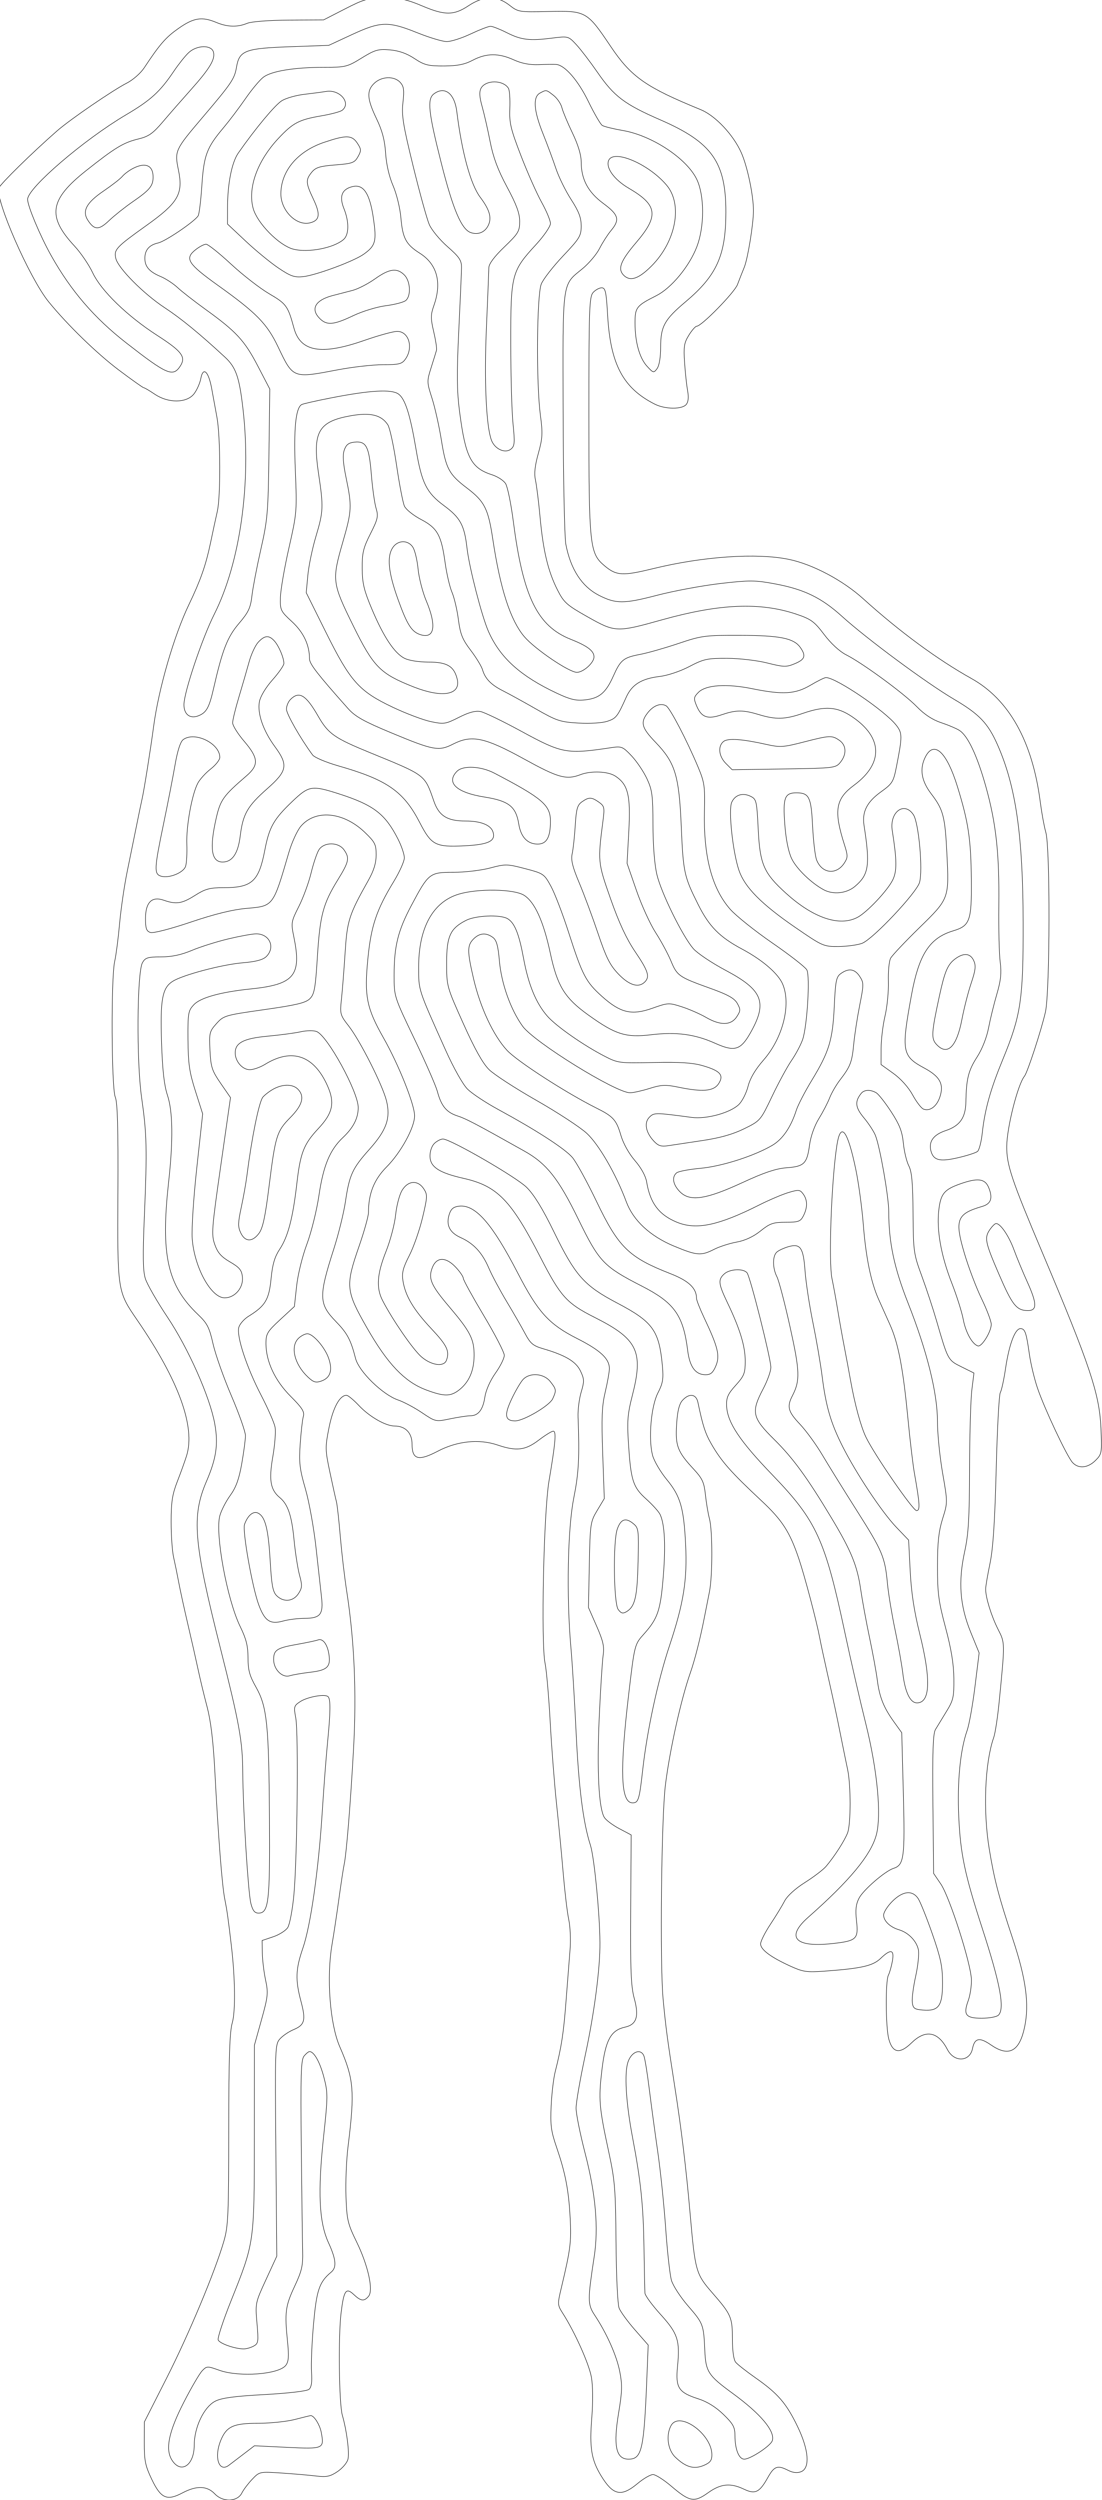 <?xml version="1.0" encoding="UTF-8"?>
<svg xmlns="http://www.w3.org/2000/svg" width="260.136mm" height="590.001mm" viewBox="-1468.358 -962.847 260.136 590.001">
    <path transform="matrix(-0.605,0,0,-0.605,-1028.662,-358.294)" style="stroke:#000000;stroke-width:0.05mm;fill:none" d="M528.008,997.239C524.594,994.561,524.254,994.506,512.697,994.775C498.163,995.113,497.692,994.848,488.526,981.194C480.506,969.245,474.8,965.236,453.363,956.487C447.662,954.16,440.604,946.655,437.504,939.624C435.111,934.196,432.768,922.944,432.792,917C432.813,911.781,435,898.357,436.376,895C437.165,893.075,438.356,890.042,439.022,888.261C440.181,885.163,453.064,872,454.937,872C455.432,872,456.809,870.427,457.998,868.504C459.853,865.503,460.087,863.981,459.658,857.754C459.382,853.764,458.847,848.806,458.467,846.736C458.018,844.283,458.208,842.455,459.011,841.486C460.651,839.51,467.271,839.581,471.3,841.618C483.656,847.866,488.58,857.14,489.684,876.25C490.215,885.437,490.552,887,491.998,887C492.929,887,494.435,886.177,495.345,885.171C496.835,883.525,497,878.743,497,837.353C497,786.217,496.714,783.462,490.906,778.575C486.241,774.649,483.908,774.518,471.707,777.5C452.406,782.215,431.449,783.635,419,781.07C409.718,779.158,397.95,772.926,389.943,765.683C375.866,752.948,360.937,741.947,347.757,734.596C333.05,726.394,323.934,710.076,320.889,686.5C320.32,682.1,319.339,676.731,318.708,674.569C316.974,668.628,317.099,612.263,318.864,604.5C320.48,597.391,325.856,580.936,327.04,579.475C329.659,576.245,333.916,559.398,333.964,552.071C334.012,544.827,332.068,539.036,320.007,510.5C301.572,466.882,297.785,455.552,297.216,442.316C296.791,432.443,296.857,432.053,299.344,429.566C302.334,426.575,306.014,426.253,308.302,428.781C310.529,431.242,319.394,450.106,322.033,458C323.229,461.575,324.62,467.425,325.125,471C326.332,479.537,326.843,481,328.618,481C330.728,481,333.042,474.809,334.422,465.471C335.075,461.055,336,456.809,336.477,456.038C336.954,455.266,337.674,441.779,338.078,426.067C338.599,405.796,339.295,395.177,340.475,389.5C341.39,385.1,342.16,380.6,342.185,379.5C342.259,376.297,340,368.933,337.319,363.642C334.622,358.321,334.628,358.739,336.907,335.5C337.501,329.45,338.461,323.15,339.041,321.5C342.503,311.649,343.253,292.944,340.784,278C338.779,265.857,337.154,259.647,331.616,242.963C326.457,227.423,325.121,217.549,326.972,208.635C328.979,198.968,333.148,196.751,340.169,201.617C344.601,204.688,346.489,204.305,347.317,200.166C348.36,194.949,354.475,194.699,357.09,199.767C360.729,206.821,365.632,207.742,371.103,202.399C375.684,197.926,378.452,198.366,379.963,203.808C381.213,208.306,381.335,226.482,380.132,228.816C379.654,229.742,378.959,232.188,378.586,234.25C377.757,238.843,379.174,239.166,383.207,235.301C386.224,232.411,390.666,231.412,405.185,230.354C412.007,229.857,413.502,230.083,418.486,232.365C426.115,235.857,430,238.77,430,240.997C430,242.021,428.265,245.478,426.145,248.679C424.025,251.881,421.538,255.963,420.619,257.751C419.618,259.697,416.44,262.586,412.701,264.947C409.265,267.117,405.565,269.938,404.477,271.216C401.202,275.065,397.178,281.325,396.056,284.315C394.754,287.785,394.748,302.905,396.045,309C396.571,311.475,397.675,316.875,398.497,321C400.456,330.831,401.464,335.544,404.061,347C405.245,352.225,406.548,358.3,406.957,360.5C408.127,366.794,412.777,384.4,415.056,391.168C418.608,401.71,421.527,406.245,429.65,413.839C441.651,425.059,445.324,429.225,449.258,436.081C451.615,440.19,452.524,443.014,454.461,452.25C455.155,455.559,457.876,455.9,460.495,453.006C461.765,451.602,462.439,448.844,462.77,443.688C463.308,435.298,462.429,432.985,456.126,426.195C452.726,422.531,452.041,421.041,451.529,416.195C451.199,413.063,450.495,408.873,449.964,406.884C448.719,402.216,448.72,384.553,449.965,378.326C450.496,375.672,451.368,371.25,451.904,368.5C453.529,360.155,455.657,351.758,457.418,346.735C461.051,336.377,465.448,316.59,467.137,303C468.717,290.287,469.333,233.283,468.039,219.5C467.002,208.449,466.406,203.962,463.52,185.5C460.923,168.884,459.044,153.372,457.522,136C455.522,113.17,455.267,112.258,448.786,104.822C441.459,96.413,441,95.348,441,86.757C441,82.349,440.497,78.76,439.75,77.835C439.063,76.984,435.494,74.181,431.821,71.607C423.213,65.574,419.903,61.721,415.546,52.663C411.158,43.54,410.635,36.45,414.25,35.088C415.725,34.533,417.43,34.716,419.2,35.62C423.395,37.764,424.672,37.318,427.175,32.841C430.44,27,432.087,26.194,436.48,28.289C441.786,30.82,445.561,30.44,450.523,26.876C455.887,23.024,457.684,23.348,464.844,29.459C467.77,31.957,470.984,34,471.987,34C472.99,34,475.696,32.425,478,30.5C484.375,25.174,487.552,25.844,492.224,33.5C496.04,39.755,496.802,44.471,495.874,56.089C495.367,62.442,495.426,68.644,496.026,72C496.959,77.218,502.48,89.541,507.168,96.869C509.267,100.151,509.282,100.412,507.743,106.869C504.18,121.82,503.804,124.782,504.298,134.019C504.883,144.989,506.159,151.608,509.645,161.779C511.76,167.947,512.077,170.388,511.723,177.779C511.493,182.575,510.795,188.525,510.172,191C507.656,200.987,506.875,206.09,505.889,219C505.321,226.425,504.62,235.425,504.331,239C504.041,242.575,504.279,247.75,504.86,250.5C505.441,253.25,506.41,261.35,507.012,268.5C507.614,275.65,508.782,287.8,509.607,295.5C510.431,303.2,511.549,317.6,512.091,327.5C512.632,337.4,513.537,347.75,514.102,350.5C515.727,358.412,514.628,409.348,512.57,421.5C510.031,436.488,509.643,441,510.895,441C511.493,441,514.046,439.425,516.568,437.5C521.798,433.508,525.275,433.098,532.656,435.604C539.828,438.039,548.381,437.154,555.932,433.196C563.545,429.205,566,429.884,566,435.978C566,440.307,568.594,443,572.762,443C576.307,443,582.613,446.614,586.763,451.026C588.819,453.21,590.984,454.997,591.576,454.998C594.216,455.002,596.849,450.126,598.392,442.38C599.931,434.648,599.914,433.811,598.028,424.88C596.938,419.721,595.804,414.6,595.507,413.5C595.21,412.4,594.532,406.325,594,400C593.468,393.675,592.335,384,591.482,378.5C588.512,359.336,587.618,338.995,588.802,317.495C589.988,295.949,591.601,276.021,592.484,272C592.786,270.625,593.712,264.55,594.543,258.5C595.374,252.45,596.562,244.575,597.183,241C599.432,228.055,598.067,209.743,594.19,200.859C588.686,188.246,588.299,183.585,590.965,162C591.611,156.775,591.977,148,591.778,142.5C591.447,133.344,591.099,131.851,587.659,124.81C583.15,115.583,581.008,105.901,582.956,103.553C584.7,101.452,585.941,101.596,588.738,104.224C591.782,107.083,592.602,105.892,593.689,97.032C594.805,87.942,594.484,61.591,593.204,57.164C591.477,51.187,590.38,42.626,591.003,39.986C591.323,38.631,593.141,36.471,595.042,35.186C597.939,33.229,599.311,32.945,603.5,33.44C606.25,33.765,612.325,34.286,617,34.598C625.462,35.162,625.513,35.151,628.376,32.146C629.958,30.486,631.768,28.086,632.399,26.814C634.133,23.317,639.826,23.122,642.956,26.453C645.947,29.637,650.064,29.766,655.571,26.849C661.649,23.63,663.992,24.66,667.551,32.114C670.076,37.403,670.497,39.455,670.476,46.395L670.452,54.5L661.822,71.5C653.106,88.67,642.902,113.046,639.427,125C637.727,130.847,637.536,135.216,637.519,168.5C637.504,196.725,637.177,206.622,636.136,210.232C634.866,214.636,635.009,227.531,636.465,240C637.743,250.944,638.169,253.971,639.071,258.5C640.139,263.868,641.58,282.466,642.984,309C643.576,320.187,644.539,328.076,645.975,333.5C647.14,337.9,648.713,344.425,649.471,348C650.228,351.575,652.01,359.45,653.429,365.5C654.849,371.55,656.47,378.975,657.032,382C657.593,385.025,658.491,389.419,659.026,391.764C659.562,394.11,660,400.333,660,405.594C660,413.315,659.537,416.349,657.597,421.329C656.276,424.723,654.651,429.232,653.987,431.349C650.441,442.654,657.008,460.725,673.247,484.35C680.973,495.59,680.965,495.536,680.764,534.185C680.634,559.121,680.915,569.269,681.793,571.315C683.285,574.796,683.475,617.896,682.025,624.236C681.489,626.581,680.625,633.225,680.105,639C679.586,644.775,678.232,654,677.097,659.5C675.962,665,674.313,673.1,673.431,677.5C672.55,681.9,671.616,686.4,671.357,687.5C670.614,690.647,668.061,706.661,666.814,716C664.856,730.66,658.859,751.344,653.077,763.387C648.519,772.879,646.437,778.822,644.629,787.5C643.712,791.9,642.521,797.419,641.981,799.764C640.652,805.542,640.738,828.957,642.116,836.44C642.73,839.773,643.655,844.828,644.171,847.673C645.396,854.424,647.515,856.4,648.41,851.628C648.763,849.744,649.973,847.032,651.099,845.601C653.949,841.977,661.144,841.93,666.405,845.5C668.431,846.875,670.342,848,670.652,848C670.961,848,675.329,851.094,680.357,854.876C688.953,861.341,700.375,872.438,707.76,881.5C715.276,890.722,728.819,921.7,727.192,925.946C726.559,927.598,714.241,939.682,704.5,948.208C699.392,952.678,682.79,964.051,677.25,966.875C674.912,968.066,671.89,970.719,670.534,972.771C664.392,982.062,662.064,984.73,657.035,988.244C651.143,992.36,647.965,992.848,642.346,990.5C638.035,988.699,634.117,988.591,630.315,990.167C628.685,990.843,621.818,991.369,614,991.417L600.5,991.5L592.224,995.75C584.694,999.617,583.283,1000,576.579,1000C570.624,1000,567.856,999.424,562.16,997C553.226,993.199,549.719,993.199,544,997C538.058,1000.95,532.839,1001.03,528.008,997.239z"/>
    <path transform="matrix(-0.605,0,0,-0.605,-1028.662,-358.294)" style="stroke:#000000;stroke-width:0.05mm;fill:none" d="M589.408,985.783L598.5,981.566L613.546,981.033C631.147,980.409,633.393,979.555,634.49,973.062C635.265,968.474,636.362,966.854,647.856,953.331C658.497,940.812,658.688,940.392,657.146,932.929C655.221,923.606,657.194,920.192,669.649,911.3C681.556,902.799,682.43,901.851,681.561,898.385C680.604,894.572,670.705,884.614,662.534,879.243C656.082,875.002,648.944,869.151,639.014,859.964C634.702,855.974,633.399,852.235,631.96,839.716C628.662,811.033,633.022,779.845,643.145,759.711C647.947,750.16,655,729.14,655,724.378C655,720.623,652.68,718.79,649.465,720.006C646.26,721.219,645.168,723.144,643.471,730.569C639.986,745.818,638.055,750.772,633.529,756.075C629.813,760.429,629.011,762.14,628.467,766.874C628.112,769.968,626.546,778.125,624.989,785C622.363,796.587,622.132,799.326,621.828,822.5L621.5,847.5L626.181,856.5C631.331,866.402,634.577,869.919,646.5,878.52C650.9,881.694,655.85,885.552,657.5,887.095C659.15,888.637,662.111,890.57,664.08,891.392C668.495,893.233,670.25,895.255,670.25,898.5C670.25,901.746,668.536,903.723,665.061,904.487C662.247,905.105,650.827,912.852,649.453,915.076C649.048,915.731,648.398,921.05,648.007,926.896C647.217,938.718,646.119,941.657,639.612,949.379C637.35,952.062,633.475,957.19,631,960.774C628.525,964.359,625.373,968.131,623.995,969.158C620.798,971.541,611.947,972.987,600.52,972.994C591.953,973,591.27,973.167,585.68,976.616C580.486,979.822,579.235,980.184,574.661,979.801C571.147,979.507,568.087,978.433,565.073,976.435C561.206,973.871,559.752,973.504,553.573,973.53C548.238,973.552,545.465,974.105,542.29,975.78C537.027,978.555,532.199,978.596,526.316,975.916C523.252,974.521,520.049,973.901,516.62,974.04C513.804,974.155,510.728,974.192,509.785,974.124C506.384,973.878,501.212,967.924,497.156,959.585C494.9,954.946,492.479,950.782,491.777,950.331C491.075,949.88,487.443,948.986,483.706,948.344C472.393,946.399,458.856,937.465,454.928,929.351C451.883,923.062,451.86,910.858,454.878,903C457.826,895.326,464.84,886.864,470.7,883.916C478.478,880.001,479,879.333,479,873.288C479,865.837,477.244,859.555,474.261,856.337C471.846,853.731,471.694,853.698,470.374,855.503C469.55,856.63,469,859.927,469,863.741C469,871.93,467.564,874.557,459.262,881.553C447.082,891.819,443.566,899.639,443.548,916.5C443.528,936.02,448.992,943.738,468.999,952.449C483.141,958.606,487.152,961.632,493.645,971.043C496.475,975.144,500.193,980.006,501.907,981.847C505.003,985.17,505.069,985.188,511.262,984.405C520.142,983.282,523.413,983.669,529.005,986.502C531.716,987.876,534.583,989,535.377,989C536.171,989,539.673,987.65,543.16,986.001C546.647,984.351,550.85,983.019,552.5,983.041C554.15,983.063,559.325,984.62,564,986.5C575.265,991.031,578.277,990.946,589.408,985.783z"/>
    <path transform="matrix(-0.605,0,0,-0.605,-1028.662,-358.294)" style="stroke:#000000;stroke-width:0.05mm;fill:none" d="M653.135,978.75C654.469,977.513,657.075,974.25,658.926,971.5C664.323,963.479,667.933,960.183,677.516,954.529C694.02,944.792,716,925.925,716,921.495C716,918.892,711.085,907.177,706.771,899.5C699.061,885.776,689.99,875.238,677.5,865.494C661.63,853.114,659.288,852.105,656.452,856.433C654.111,860.005,655.729,862.168,665.414,868.416C677.131,875.975,687.318,885.856,690.6,892.845C692.06,895.955,695.25,900.647,697.687,903.271C708.455,914.862,707.47,921.355,693.234,932.651C681.843,941.689,678.598,943.657,672.79,945.05C668.765,946.016,667.117,947.172,663.214,951.767C660.621,954.82,655.649,960.508,652.165,964.409C644.838,972.609,642.648,976.316,643.516,979.05C644.401,981.839,649.991,981.665,653.135,978.75z"/>
    <path transform="matrix(-0.605,0,0,-0.605,-1028.662,-358.294)" style="stroke:#000000;stroke-width:0.05mm;fill:none" d="M580.686,966.826C583.785,963.914,583.601,960.758,579.882,953C577.607,948.255,576.643,944.61,576.311,939.5C576.028,935.145,574.927,930.347,573.395,926.802C572.017,923.611,570.677,918.11,570.349,914.302C569.662,906.331,568.359,903.883,563.003,900.502C556.219,896.219,554.291,889.094,557.475,880.07C558.759,876.432,558.767,875.103,557.542,869.851C556.768,866.531,556.275,863.294,556.447,862.657C556.619,862.021,557.554,858.997,558.524,855.937C560.242,850.515,560.235,850.21,558.217,843.937C557.079,840.396,555.423,833,554.539,827.5C552.749,816.377,551.597,814.231,544.525,808.849C537.698,803.653,536.278,800.837,534.494,788.955C531.574,769.51,527.596,757.225,522.165,750.88C517.998,746.011,504.702,737,501.686,737C499.16,737,495,740.745,495,743.019C495,745.36,497.596,747.321,504.102,749.895C517.121,755.047,522.702,766.533,526.504,796C527.391,802.875,528.75,809.472,529.523,810.661C530.297,811.849,532.633,813.366,534.715,814.031C542.965,816.668,545.103,820.763,547.413,838.357C548.519,846.775,548.589,853.13,547.767,870.187C547.201,881.909,546.721,893.012,546.699,894.859C546.665,897.699,547.505,898.96,552.14,903.026C555.155,905.67,558.365,909.558,559.274,911.667C560.184,913.775,563.016,924.031,565.569,934.458C569.529,950.629,570.113,954.284,569.544,959.312C569,964.12,569.194,965.557,570.594,967.103C572.909,969.662,577.81,969.527,580.686,966.826z"/>
    <path transform="matrix(-0.605,0,0,-0.605,-1028.662,-358.294)" style="stroke:#000000;stroke-width:0.05mm;fill:none" d="M539.089,964.834C539.825,963.459,539.701,961.434,538.652,957.707C537.847,954.843,536.441,948.675,535.527,944C534.321,937.823,532.519,932.99,528.933,926.315C525.251,919.459,524,916.059,524,912.907C524,909.053,524.524,908.181,530,902.922C533.905,899.171,536.011,896.346,536.031,894.829C536.049,893.548,536.473,883.05,536.975,871.5C537.879,850.723,537.082,832.977,535.001,827.503C533.691,824.057,529.631,822.232,527.397,824.085C525.953,825.284,525.849,826.58,526.603,833.982C527.08,838.667,527.477,852.85,527.485,865.5C527.502,892.271,527.199,893.45,517.601,903.89C514.519,907.243,512,910.925,512,912.079C512,913.232,513.545,916.948,515.433,920.338C517.32,923.727,520.946,931.898,523.489,938.495C527.538,948.998,528.08,951.301,527.847,957.002C527.701,960.584,527.947,964.105,528.393,964.827C530.445,968.148,537.313,968.152,539.089,964.834z"/>
    <path transform="matrix(-0.605,0,0,-0.605,-1028.662,-358.294)" style="stroke:#000000;stroke-width:0.05mm;fill:none" d="M516.066,962.965C518.914,961.441,518.534,956.165,514.928,947.167C513.239,942.95,510.956,936.8,509.855,933.5C508.754,930.2,506.087,924.769,503.927,921.43C500.932,916.802,500,914.356,500,911.128C500,907.256,500.6,906.261,507.052,899.445C510.931,895.347,514.756,890.435,515.552,888.529C517.339,884.253,517.583,849.653,515.915,837.255C514.967,830.213,515.071,828.325,516.736,822.346C518.074,817.54,518.406,814.457,517.849,812C517.413,810.075,516.6,803.55,516.042,797.5C514.829,784.335,512.919,776.368,509.236,769.108C506.757,764.223,505.655,763.239,497.5,758.641C486.717,752.56,486.157,752.537,468.5,757.475C445.957,763.779,430.183,764.441,416.025,759.678C410.3,757.752,409.043,756.831,405.184,751.724C402.568,748.263,399.153,745.11,396.66,743.855C390.26,740.635,374.016,728.721,369.058,723.611C366.099,720.561,362.928,718.476,359.558,717.363C356.776,716.445,353.555,715.079,352.4,714.33C349.112,712.196,345.48,704.475,342.13,692.5C338.116,678.154,336.812,666.227,337.048,646C337.154,636.925,336.913,627.009,336.514,623.964C335.955,619.701,336.257,616.826,337.827,611.464C338.949,607.634,340.404,601.697,341.059,598.271C341.778,594.516,343.565,590.004,345.556,586.912C348.924,581.685,349.75,578.373,349.896,569.503C349.999,563.262,352.227,560.091,357.822,558.226C362.506,556.665,364.469,554.005,363.573,550.436C362.616,546.624,360.202,545.99,352.983,547.658C349.431,548.479,345.998,549.587,345.355,550.12C344.712,550.654,343.881,553.883,343.509,557.295C342.51,566.465,340.336,574.251,335.487,586.025C328.399,603.235,327.49,609.365,327.561,639.5C327.64,673.39,330.409,692.563,337.56,708.732C341.29,717.166,344.649,720.677,354.58,726.522C365.219,732.783,388.5,750.011,398.194,758.796C406.258,766.104,412.965,769.367,424.283,771.488C432.176,772.967,434.196,772.981,445.748,771.64C452.762,770.826,463.9,768.751,470.5,767.029C483.352,763.676,486.487,763.677,493.078,767.04C499.755,770.446,504.147,777.228,505.999,786.994C506.508,789.68,506.981,812.777,507.049,838.321C507.189,890.56,507.552,887.848,499.54,894.414C497.017,896.481,494.002,900.046,492.84,902.336C491.677,904.626,489.663,907.772,488.363,909.327C484.82,913.565,485.358,915.463,491.364,919.899C497.346,924.319,500,929.317,500,936.165C500,938.808,501.228,942.844,503.419,947.399C505.3,951.309,507.15,955.75,507.532,957.27C507.913,958.789,509.36,960.924,510.747,962.016C513.687,964.329,513.56,964.306,516.066,962.965z"/>
    <path transform="matrix(-0.605,0,0,-0.605,-1028.662,-358.294)" style="stroke:#000000;stroke-width:0.05mm;fill:none" d="M557.429,962.675C560.174,960.668,559.645,955.627,554.595,935.658C549.986,917.436,546.667,909.664,542.997,908.499C540.051,907.564,537.452,908.713,536.175,911.515C534.856,914.41,535.784,917.518,539.398,922.318C543.143,927.29,546.554,939.773,548.538,955.76C549.414,962.818,553.203,965.766,557.429,962.675z"/>
    <path transform="matrix(-0.605,0,0,-0.605,-1028.662,-358.294)" style="stroke:#000000;stroke-width:0.05mm;fill:none" d="M608.155,962.449C611.266,962.089,615.148,960.98,616.782,959.987C619.406,958.391,627.116,949.138,633.776,939.592C636.34,935.916,637.986,927.566,637.994,918.18L638,911.859L630.882,905.18C626.967,901.506,621.23,896.793,618.132,894.706C613.394,891.513,611.865,890.98,608.5,891.343C603.491,891.883,588.721,897.35,584.879,900.086C580.22,903.404,579.76,905.104,581.078,914.123C582.506,923.885,584.947,927.553,589.292,926.463C593.417,925.428,594.48,922.657,592.577,917.901C590.49,912.684,590.561,907.687,592.75,905.807C596.631,902.474,606.675,900.573,612.39,902.089C617.923,903.557,626.453,912.254,628.002,918.007C630.15,925.984,626.362,936.492,618.189,945.229C612.464,951.35,610.136,952.576,601.41,954.066C597.61,954.715,593.938,955.696,593.25,956.245C589.657,959.118,594.205,964.469,599.5,963.599C601.15,963.328,605.045,962.81,608.155,962.449z"/>
    <path transform="matrix(-0.605,0,0,-0.605,-1028.662,-358.294)" style="stroke:#000000;stroke-width:0.05mm;fill:none" d="M600.314,943.739C610.616,940.264,617.061,932.651,617.183,923.813C617.275,917.171,611.143,910.994,605.791,912.338C602.002,913.289,601.672,915.614,604.485,921.559C607.491,927.914,607.565,929.081,605.149,932.064C603.626,933.945,601.993,934.452,595.933,934.925C589.301,935.443,588.421,935.762,587.093,938.135C585.772,940.496,585.797,941.041,587.333,943.385C589.447,946.612,591.62,946.671,600.314,943.739z"/>
    <path transform="matrix(-0.605,0,0,-0.605,-1028.662,-358.294)" style="stroke:#000000;stroke-width:0.05mm;fill:none" d="M489.324,936.599C490.426,933.727,487.05,929.118,481.444,925.842C470.193,919.269,469.617,915.122,478.508,904.708C484.817,897.318,485.95,894.169,483.197,891.678C480.71,889.427,477.485,890.581,472.594,895.473C463.022,905.045,460.307,919.457,466.655,927.002C473.7,935.375,487.544,941.236,489.324,936.599z"/>
    <path transform="matrix(-0.605,0,0,-0.605,-1028.662,-358.294)" style="stroke:#000000;stroke-width:0.05mm;fill:none" d="M674.872,933.566C676.398,932.777,678.27,931.38,679.033,930.461C679.795,929.542,683.049,927.004,686.262,924.822C693.074,920.196,694.837,916.926,692.468,913.311C689.926,909.431,688.189,909.417,684.179,913.244C682.156,915.176,678.025,918.464,675,920.55C668.412,925.094,667.074,926.69,667.032,930.05C666.973,934.761,669.966,936.103,674.872,933.566z"/>
    <path transform="matrix(-0.605,0,0,-0.605,-1028.662,-358.294)" style="stroke:#000000;stroke-width:0.05mm;fill:none" d="M650.42,901.885C654.831,898.414,653.558,896.399,641.5,887.775C626.685,877.178,622.554,872.947,618.29,864C612.356,851.548,612.606,851.645,595,855C589.227,856.1,581.266,857,577.309,857C571.007,857,569.92,857.276,568.557,859.223C565.39,863.744,567.27,870,571.795,870C573.294,870,579.016,868.43,584.51,866.51C601.458,860.589,609.569,861.999,612.088,871.304C614.417,879.905,615.03,880.754,621.734,884.67C625.341,886.776,632.05,891.987,636.642,896.25C641.234,900.513,645.608,904,646.361,904C647.114,904,648.94,903.048,650.42,901.885z"/>
    <path transform="matrix(-0.605,0,0,-0.605,-1028.662,-358.294)" style="stroke:#000000;stroke-width:0.05mm;fill:none" d="M580.449,890.486C583.168,888.553,587.104,886.528,589.196,885.986C591.288,885.444,594.78,884.538,596.955,883.974C603.77,882.205,605.726,878.726,602,875C599.256,872.256,596.587,872.483,589,876.105C585.396,877.826,579.699,879.566,576.214,880.012C572.757,880.454,569.269,881.362,568.464,882.03C566.317,883.812,566.63,889.63,569,892C571.874,894.874,574.827,894.483,580.449,890.486z"/>
    <path transform="matrix(-0.605,0,0,-0.605,-1028.662,-358.294)" style="stroke:#000000;stroke-width:0.05mm;fill:none" d="M597.873,843.997C603.578,842.88,608.628,841.73,609.096,841.441C611.422,840.003,612.199,831.92,611.544,816C610.879,799.864,610.934,799.191,614.038,785.5C615.784,777.8,617.277,769.148,617.356,766.273C617.494,761.266,617.305,760.867,612.86,756.773C608.336,752.606,606.019,747.707,606.006,742.278C606.001,740.277,602.993,736.395,591,722.908C588.183,719.74,584.865,717.876,574,713.358C557.523,706.507,555.577,706.155,549.968,709.017C542.71,712.719,537.625,711.648,522.257,703.18C508.95,695.847,505.812,694.974,500.315,697.077C496.163,698.666,489.537,698.398,486.678,696.525C481.704,693.266,480.663,689.015,481.421,675.069L482.105,662.494L478.475,651.997C476.479,646.224,473.102,638.8,470.97,635.5C468.838,632.2,466.136,627.194,464.966,624.376C462.565,618.596,461.912,618.144,449.506,613.692C442.751,611.269,440.208,609.844,439.094,607.858C437.772,605.503,437.797,604.959,439.333,602.615C441.547,599.235,445.707,599.168,451.322,602.421C453.62,603.752,457.846,605.599,460.714,606.524C465.779,608.159,466.105,608.143,472.214,605.975C480.336,603.092,484.699,604.126,491.957,610.651C498.195,616.259,499.543,618.85,504.889,635.5C507.185,642.65,510.287,650.75,511.783,653.5C514.434,658.374,514.69,658.549,521.879,660.425C528.916,662.262,529.543,662.274,535.541,660.675C538.999,659.754,545.388,659,549.74,659C559.182,659,559.548,658.713,566.297,646C571.515,636.17,573,630.127,573,618.715C573,610.547,572.982,610.49,565.087,594.014C560.734,584.931,556.696,575.7,556.112,573.5C554.605,567.826,552.549,565.33,548.247,563.955C544.94,562.898,541.095,560.876,522.033,550.17C513.483,545.368,508.84,539.496,501.172,523.783C492.981,507,491.324,505.257,476.207,497.513C463.64,491.076,460.166,486.178,458.455,472.489C457.65,466.04,455.405,463,451.449,463C449.483,463,448.566,463.796,447.449,466.467C445.795,470.426,446.613,473.774,452.032,485.229C453.663,488.678,454.999,492.085,454.999,492.8C455.002,496.77,458.03,499.639,465.161,502.424C481.417,508.773,485.423,512.678,493.967,530.5C497.659,538.2,501.912,545.957,503.419,547.738C506.306,551.152,517.569,558.442,532.355,566.469C537.225,569.113,542.625,572.692,544.356,574.423C546.166,576.232,549.781,582.652,552.866,589.534C563.743,613.798,563.411,612.778,563.421,622C563.438,637.357,557.855,647.481,547.707,650.494C540.201,652.723,526.326,652.496,522.362,650.079C518.181,647.53,514.722,639.946,512.062,627.5C509.305,614.599,506.454,609.956,497.224,603.337C486.513,595.657,482.645,594.444,472.662,595.634C462.852,596.803,455.629,595.843,447.801,592.33C440.205,588.921,437.853,589.578,434.096,596.155C427.211,608.211,429.068,613.019,443.59,620.73C449.04,623.624,454.753,627.456,456.284,629.246C460.551,634.233,468.792,651.015,470.47,658.135C471.391,662.041,471.98,669.523,471.995,677.5C472.017,688.993,472.29,691.081,474.354,695.514C475.639,698.272,478.331,702.269,480.338,704.397C483.762,708.028,484.248,708.226,488.243,707.625C505.733,704.994,507.394,705.299,523.552,714.106C530.654,717.976,537.734,721.397,539.287,721.707C541.245,722.099,543.814,721.409,547.676,719.455C552.922,716.801,553.557,716.704,558.663,717.775C561.643,718.4,568.318,720.918,573.496,723.371C586.68,729.616,590.046,733.383,599.576,752.556L607.285,768.066L606.662,774.783C606.32,778.477,604.906,785.302,603.52,789.949C600.579,799.807,600.511,801.42,602.482,814.547C604.903,830.672,602.613,834.815,590.04,837.062C582.255,838.453,577.981,837.427,575.445,833.557C574.676,832.382,573.145,825.294,572.045,817.806C570.945,810.318,569.559,803.125,568.965,801.823C568.372,800.52,565.47,798.189,562.517,796.643C556.099,793.283,554.585,790.568,553.089,779.738C552.499,775.469,551.297,770.294,550.417,768.238C549.536,766.182,548.412,761.397,547.917,757.604C547.171,751.878,546.358,749.843,543.125,745.604C540.984,742.797,538.901,739.375,538.498,738C537.469,734.497,535.148,732.112,530.5,729.781C528.3,728.678,522.527,725.5,517.671,722.718C509.576,718.081,508.194,717.623,501.052,717.209C496.58,716.95,491.782,717.247,489.786,717.906C486.36,719.036,485.843,719.699,482.398,727.368C480.22,732.216,476.437,734.556,469.45,735.377C466.292,735.748,461.392,737.383,457.812,739.259C452.215,742.193,450.818,742.497,443.065,742.467C438.264,742.448,431.376,741.647,427.392,740.644C420.927,739.016,419.955,738.992,416.642,740.376C412.67,742.036,412.203,743.417,414.503,746.701C417.027,750.304,422.404,751.386,438,751.43C451.751,751.468,452.996,751.303,462.089,748.24C467.363,746.463,474.068,744.556,476.99,744.002C483.542,742.759,484.631,741.879,487.461,735.54C490.374,729.016,492.892,726.879,498.398,726.259C501.981,725.855,504.174,726.361,509.366,728.79C523.692,735.494,531.675,742.697,536.201,753C538.811,758.942,543.698,777.949,544.558,785.5C545.57,794.389,547.157,797.314,553.511,802.008C560.362,807.069,562.211,810.789,564.442,824C566.718,837.482,568.671,843.646,571.264,845.536C573.997,847.528,582.291,847.048,597.873,843.997z"/>
    <path transform="matrix(-0.605,0,0,-0.605,-1028.662,-358.294)" style="stroke:#000000;stroke-width:0.05mm;fill:none" d="M592.433,823.728C593.127,821.74,592.919,818.629,591.696,812.728C589.417,801.732,589.51,799.959,592.994,787.879C597.308,772.924,597.183,771.909,588.986,755.25C581.039,739.1,578.467,736.483,565.5,731.353C554.127,726.853,546.822,728.172,548.396,734.441C549.643,739.408,552.349,741,559.55,741C563.418,741,567.288,741.615,569.003,742.501C572.914,744.524,577.112,750.866,581.639,761.592C584.749,768.962,585.407,771.717,585.449,777.546C585.493,783.573,585.028,785.525,582.238,791.046C579.34,796.782,579.094,797.889,580.034,801C580.615,802.925,581.446,808.865,581.882,814.201C582.774,825.13,583.867,827.246,588.397,826.801C590.716,826.573,591.7,825.824,592.433,823.728z"/>
    <path transform="matrix(-0.605,0,0,-0.605,-1028.662,-358.294)" style="stroke:#000000;stroke-width:0.05mm;fill:none" d="M573.443,785.777C575.898,782.273,575.287,776.035,571.444,765.369C567.833,755.35,566.09,752.671,562.5,751.627C557.193,750.084,556.393,755.242,560.445,764.87C561.868,768.251,563.304,773.826,563.635,777.258C563.967,780.691,564.87,784.513,565.642,785.75C567.461,788.664,571.411,788.678,573.443,785.777z"/>
    <path transform="matrix(-0.605,0,0,-0.605,-1028.662,-358.294)" style="stroke:#000000;stroke-width:0.05mm;fill:none" d="M626,748.769C627.143,747.543,628.759,744.055,629.591,741.019C630.424,737.984,632.206,731.834,633.552,727.354C634.899,722.873,636,718.346,636,717.294C636,716.242,633.975,713.008,631.5,710.109C625.882,703.527,625.706,700.831,630.615,696.609C639.671,688.82,640.779,687.267,642.416,680.071C645.088,668.322,644.307,663,639.911,663C636.141,663,633.892,666.305,633.052,673.083C631.976,681.759,630.279,684.741,622.514,691.6C614.635,698.561,614.227,700.817,619.539,708.054C624.091,714.255,626.41,721,625.556,725.555C625.167,727.624,623.089,731.085,620.451,734.056C618.003,736.812,616,739.697,616,740.468C616,742.656,617.977,747.317,619.725,749.248C621.837,751.583,623.497,751.456,626,748.769z"/>
    <path transform="matrix(-0.605,0,0,-0.605,-1028.662,-358.294)" style="stroke:#000000;stroke-width:0.05mm;fill:none" d="M410.5,732C416.423,728.487,421.301,728.19,433.267,730.614C443.255,732.638,451.339,732.105,454.21,729.234C456.089,727.356,456.171,726.826,455.014,724.033C453.104,719.422,450.755,718.555,445.255,720.429C439.545,722.375,436.842,722.386,430.591,720.489C424.045,718.503,420.444,718.611,413.5,721C404.906,723.957,400.191,723.648,394.39,719.75C382.289,711.618,381.978,701.512,393.566,692.951C400.78,687.622,401.522,682.998,397.288,669.75C395.917,665.461,395.924,664.765,397.358,662.576C400.467,657.832,406.062,658.472,408.145,663.811C408.722,665.29,409.425,671.225,409.708,677C410.266,688.401,411.049,690,416.069,690C420.62,690,421.336,688.045,420.562,677.743C420.118,671.839,419.15,666.993,417.882,664.328C416.007,660.388,410.148,654.711,405.316,652.155C401.614,650.197,396.434,650.764,393.206,653.48C387.76,658.063,387.218,661.674,389.639,677.272C390.465,682.597,388.526,686.435,383.005,690.401C378.589,693.574,378.156,694.278,377.001,700.16C374.653,712.115,374.661,713.299,377.1,716.4C381.557,722.066,400.564,734.942,404.5,734.961C405.05,734.964,407.75,733.631,410.5,732z"/>
    <path transform="matrix(-0.605,0,0,-0.605,-1028.662,-358.294)" style="stroke:#000000;stroke-width:0.05mm;fill:none" d="M613.429,726.429C614.293,725.564,615,723.856,615,722.632C615,720.757,609.466,711.067,604.792,704.756C604.081,703.797,599.547,701.883,594.716,700.501C575.696,695.062,569.281,690.588,562.979,678.366C558.459,669.602,556.875,668.775,545.656,669.326C536.126,669.793,533.282,671.162,534.416,674.737C535.276,677.445,539.172,679,545.097,679C552.291,679,555.482,680.992,557.479,686.729C561.113,697.167,560.529,696.721,582.102,705.542C596.369,711.375,598.648,712.972,602.655,719.939C607.425,728.234,610.045,729.812,613.429,726.429z"/>
    <path transform="matrix(-0.605,0,0,-0.605,-1028.662,-358.294)" style="stroke:#000000;stroke-width:0.05mm;fill:none" d="M474.024,721.242C477.008,717.449,476.472,715.413,470.988,709.711C463.316,701.735,461.811,696.826,460.961,677C460.185,658.909,459.855,657.386,454.339,646.375C450.061,637.833,445.986,633.709,437.197,629.024C429.273,624.801,423.088,619.454,421.37,615.343C418.035,607.36,421.315,594.379,428.842,585.778C432.077,582.082,434.104,578.646,434.888,575.529C435.538,572.95,437.132,569.777,438.431,568.478C441.703,565.206,451.106,562.614,456.896,563.388C471.139,565.292,471.563,565.294,473.381,563.476C475.529,561.328,474.841,557.565,471.676,554.158C469.929,552.277,468.81,551.923,466,552.363C464.075,552.664,458.064,553.568,452.641,554.371C445.835,555.38,440.813,556.802,436.422,558.964C430.091,562.081,430.039,562.141,425.498,571.664C422.989,576.927,419.582,583.201,417.927,585.606C416.273,588.01,414.329,591.67,413.608,593.739C411.823,598.864,410.64,618.459,411.967,620.938C412.534,621.997,418.574,626.707,425.389,631.404C432.205,636.101,439.615,642.028,441.857,644.575C449.035,652.73,452.344,665.368,451.908,682.972C451.673,692.502,451.906,694.116,454.37,700C458.772,710.511,465.336,723.089,466.866,723.945C468.983,725.13,471.804,724.065,474.024,721.242z"/>
    <path transform="matrix(-0.605,0,0,-0.605,-1028.662,-358.294)" style="stroke:#000000;stroke-width:0.05mm;fill:none" d="M413.202,709.81C421.126,707.768,422.424,707.684,427.702,708.87C437.208,711.007,442.829,711.386,444.495,710.004C446.747,708.135,446.313,704.222,443.544,701.454L441.089,698.998L420.908,699.309C401.234,699.612,400.679,699.678,398.863,701.921C396.363,705.009,396.512,708.545,399.223,710.443C402.139,712.486,402.96,712.449,413.202,709.81z"/>
    <path transform="matrix(-0.605,0,0,-0.605,-1028.662,-358.294)" style="stroke:#000000;stroke-width:0.05mm;fill:none" d="M655.298,710.75C656.382,709.944,657.51,706.432,658.474,700.868C659.296,696.12,661.326,685.711,662.985,677.735C666.589,660.402,666.69,658.354,663.984,657.495C660.932,656.526,655.205,658.798,654.362,661.312C653.958,662.515,653.738,666.425,653.873,670C654.137,677.01,651.898,689.404,649.575,693.789C648.785,695.28,646.532,697.757,644.569,699.293C642.606,700.829,641,702.866,641,703.82C641,709.307,650.832,714.072,655.298,710.75z"/>
    <path transform="matrix(-0.605,0,0,-0.605,-1028.662,-358.294)" style="stroke:#000000;stroke-width:0.05mm;fill:none" d="M365.71,703.991C368.048,699.37,367.301,694.682,363.416,689.593C358.728,683.455,358.039,680.836,357.317,666.423C356.427,648.658,356.387,648.768,368.115,637.314C373.642,631.916,378.658,626.6,379.261,625.5C379.865,624.4,380.261,620.332,380.142,616.461C380.022,612.59,380.61,606.515,381.448,602.961C382.285,599.407,382.977,593.687,382.985,590.248L383,583.997L378.177,580.532C375.278,578.449,372.284,575.101,370.672,572.138C369.197,569.428,367.284,566.939,366.422,566.609C363.964,565.665,361.263,567.675,360.05,571.348C358.389,576.38,359.984,579.327,366.167,582.654C374.832,587.316,375.15,589.139,371.134,611.097C368.228,626.993,364.065,633.402,354.855,636.162C348.318,638.12,347.624,640.074,347.777,656.089C347.928,671.982,348.899,678.48,353.203,692.429C357.395,706.016,362.362,710.608,365.71,703.991z"/>
    <path transform="matrix(-0.605,0,0,-0.605,-1028.662,-358.294)" style="stroke:#000000;stroke-width:0.05mm;fill:none" d="M548.429,698.429C552.864,693.994,548.711,690.084,537.728,688.354C528.233,686.859,525.449,684.662,524.351,677.796C523.543,672.74,520.951,670,516.975,670C513.484,670,512,672.663,512,678.93C512,685.205,515.113,687.87,533.919,697.692C539.11,700.403,546.1,700.758,548.429,698.429z"/>
    <path transform="matrix(-0.605,0,0,-0.605,-1028.662,-358.294)" style="stroke:#000000;stroke-width:0.05mm;fill:none" d="M612.6,686.75C619.982,679.72,621.713,676.677,623.429,667.706C625.781,655.414,628.421,653,639.512,653C644.926,653,646.671,652.53,650.661,650C655.795,646.744,657.995,646.405,662.896,648.114C667.566,649.742,670,647.274,670,640.912C670,637.074,669.621,636.015,668.074,635.523C666.964,635.171,660.291,636.889,652.328,639.576C642.995,642.726,635.949,644.46,630.627,644.918C620.037,645.828,620.252,645.545,614.08,666.683C612.927,670.634,610.829,675.238,609.418,676.915C603.764,683.634,592.823,682.629,584.467,674.623C580.464,670.788,580,669.872,580,665.81C580,662.616,580.895,659.685,583.029,655.888C590.614,642.395,591.31,640.223,592.123,627.524C592.547,620.911,593.186,612.8,593.544,609.5C594.17,603.728,594.061,603.329,590.685,599C586.264,593.332,577.494,575.974,575.984,569.904C574.291,563.103,575.917,558.466,582.632,550.94C589.314,543.452,590.426,541.023,591.992,530.5C592.647,526.1,594.698,517.775,596.55,512C602.476,493.519,602.389,490.641,595.689,483.748C591.26,479.191,589.885,476.604,588.034,469.346C586.738,464.264,577.446,455.196,571.448,453.16C569.276,452.422,565.098,450.203,562.163,448.228C556.83,444.639,556.82,444.637,551.102,445.818C547.955,446.468,544.426,447,543.261,447C540.14,447,538.326,449.342,537.577,454.337C537.182,456.971,535.508,460.747,533.456,463.633C531.555,466.306,530,469.433,530,470.581C530,471.729,533.6,478.696,538,486.062C542.4,493.429,546,499.981,546,500.622C546,501.264,547.306,503.186,548.901,504.894C552.739,509.003,556.322,509.052,557.992,505.019C559.81,500.631,558.721,498.034,551.498,489.536C543.232,479.809,541.729,476.849,541.787,470.41C541.84,464.507,543.759,460.121,547.615,457.088C550.953,454.463,553.49,454.463,560.514,457.091C568.89,460.225,575.574,467.243,583.623,481.354C591.844,495.766,592.028,497.677,586.677,513.102C584.655,518.933,583,524.873,583,526.303C583,533.672,580.813,539.162,575.914,544.087C570.365,549.665,565,559.458,565,564.009C565,568.382,571.224,583.974,577.126,594.385C583.76,606.089,584.665,610.662,583.234,625.267C581.98,638.067,579.9,644.283,573.168,655.352C570.875,659.121,569,663.298,569,664.635C569,665.973,570.1,669.237,571.445,671.891C576.461,681.791,580.959,685.244,594.5,689.59C605.08,692.987,606.242,692.804,612.6,686.75z"/>
    <path transform="matrix(-0.605,0,0,-0.605,-1028.662,-358.294)" style="stroke:#000000;stroke-width:0.05mm;fill:none" d="M441.264,686.321C442.624,683.335,440.861,666.824,438.421,659.698C436.183,653.161,429.706,646.605,416.535,637.544C405.794,630.154,405.446,630.001,399.535,630.056C396.216,630.087,392.097,630.65,390.383,631.306C386.186,632.914,369.156,650.971,367.984,655.056C366.622,659.806,368.284,678.259,370.36,681.426C373.922,686.864,379.77,682.501,378.628,675.257C376.796,663.641,376.764,659.356,378.486,655.936C380.597,651.741,388.515,643.362,392.2,641.422C399.225,637.724,409.402,641.148,420.065,650.797C428.804,658.705,430.27,662.098,430.943,675.974C431.465,686.73,431.646,687.521,433.834,688.609C436.962,690.163,439.929,689.249,441.264,686.321z"/>
    <path transform="matrix(-0.605,0,0,-0.605,-1028.662,-358.294)" style="stroke:#000000;stroke-width:0.05mm;fill:none" d="M499.701,686.497C501.496,685.24,501.926,683.722,502.323,677.247C502.585,672.986,503.118,668.056,503.507,666.291C504.056,663.804,503.431,661.218,500.731,654.791C498.814,650.231,495.512,641.337,493.391,635.026C490.247,625.666,488.781,622.763,485.44,619.276C481.242,614.895,477.599,613.801,475.2,616.2C473.14,618.26,473.842,620.49,478.901,627.954C482.315,632.989,485.234,639.258,488.517,648.601C493.549,662.922,493.569,663.134,491.434,679.613C490.836,684.228,491,684.887,493.108,686.363C495.993,688.384,496.978,688.404,499.701,686.497z"/>
    <path transform="matrix(-0.605,0,0,-0.605,-1028.662,-358.294)" style="stroke:#000000;stroke-width:0.05mm;fill:none" d="M602.35,667.75C603.118,666.513,604.495,662.417,605.41,658.649C606.325,654.881,608.472,649.031,610.181,645.649C613.161,639.755,613.242,639.27,612.145,633.94C609.011,618.718,611.871,615.248,629,613.493C640.633,612.3,648.553,610.105,651.124,607.361C653.344,604.991,653.495,604.092,653.42,593.662C653.353,584.316,652.88,581.057,650.514,573.629L647.689,564.758L649.974,543.809C651.25,532.11,652.047,519.903,651.78,516.164C650.978,504.96,644.443,493,639.123,493C635.131,493,631.772,496.909,632.178,501.082C632.443,503.797,633.298,504.847,637,506.997C640.447,509,641.843,510.591,642.966,513.798C644.332,517.697,644.172,519.809,640.634,544.549L636.834,571.113L640.653,576.657C644.062,581.607,644.511,582.981,644.838,589.47C645.184,596.314,645.037,596.927,642.321,599.966C639.519,603.103,638.99,603.257,623.663,605.431C611.07,607.216,607.479,608.077,605.857,609.699C604.105,611.451,603.701,613.706,602.928,626.061C601.918,642.194,600.725,646.7,595.001,656C590.567,663.205,590.29,664.541,592.557,667.777C594.725,670.873,600.422,670.857,602.35,667.75z"/>
    <path transform="matrix(-0.605,0,0,-0.605,-1028.662,-358.294)" style="stroke:#000000;stroke-width:0.05mm;fill:none" d="M544.929,640.248C551.118,637.093,552.5,634.068,552.5,623.677C552.5,614.536,552.475,614.443,546,600.004C541.508,589.987,538.393,584.425,535.919,582.004C533.949,580.077,525.626,574.675,517.423,570C509.221,565.325,500.396,559.551,497.814,557.168C493.104,552.824,486.355,541.138,482.412,530.5C479.702,523.19,473.126,517.072,463.811,513.194C454.87,509.472,453.22,509.337,448.16,511.918C446.092,512.974,442.124,514.25,439.344,514.756C436.046,515.355,432.812,516.86,430.047,519.083C426.354,522.05,425.081,522.491,420.185,522.495C415.195,522.499,414.421,522.781,413.296,525C411.642,528.264,411.67,531.167,413.379,533.503C414.638,535.226,415.136,535.276,419.129,534.08C421.533,533.36,426.65,531.185,430.5,529.247C446.572,521.155,455.168,519.372,462.782,522.553C469.726,525.454,473.101,529.984,474.468,538.239C474.848,540.537,476.606,543.734,479.028,546.532C481.388,549.26,483.591,553.225,484.52,556.42C486.251,562.377,487.504,563.775,494,567.003C505.65,572.792,525.012,585.289,528.951,589.563C534.291,595.356,539.369,606.218,541.987,617.446C544.502,628.232,544.504,630.496,542,633C539.658,635.342,537.133,635.549,534.488,633.615C533.033,632.551,532.433,630.403,531.906,624.365C531.137,615.568,527.504,605.376,522.844,598.944C518.344,592.732,486.469,573,480.934,573C479.692,573,476.259,573.762,473.304,574.693C468.719,576.139,467.088,576.212,462.156,575.193C452.633,573.226,448.318,573.586,446.405,576.505C444.201,579.869,445.676,581.559,452.565,583.562C456.493,584.704,461.453,585.025,471.699,584.802C485.122,584.509,485.689,584.581,490.868,587.255C499.133,591.522,509.74,598.94,513.181,602.859C517.615,607.909,520.595,615.134,522.488,625.426C524.256,635.037,525.983,639.308,528.75,640.92C531.598,642.578,541.136,642.183,544.929,640.248z"/>
    <path transform="matrix(-0.605,0,0,-0.605,-1028.662,-358.294)" style="stroke:#000000;stroke-width:0.05mm;fill:none" d="M637.737,633.011C642.267,631.925,648.666,629.903,651.956,628.518C656.104,626.773,659.779,626,663.935,626C669.113,626,670.1,625.694,671.184,623.75C673.31,619.937,673.542,585.32,671.536,571.252C669.474,556.792,669.336,550.983,670.435,524.974C671.099,509.264,671.008,503.515,670.048,500.474C669.357,498.288,665.485,491.546,661.442,485.491C653.267,473.248,644.877,454.353,642.986,443.923C641.548,435.992,642.34,430.425,646.177,421.5C652.071,407.792,651.253,397.874,640.819,356.509C633.365,326.961,632.12,320.074,632.053,308.005C631.972,293.537,629.956,260.974,628.879,256.75C628.172,253.976,627.399,253,625.91,253C621.923,253,621.413,257.405,621.63,290C621.873,326.642,622.577,333.508,626.864,341.106C629.402,345.602,630,347.793,630,352.596C630,357.176,630.695,359.954,633.046,364.774C638.17,375.277,642.895,400.962,640.999,408.005C640.453,410.033,638.628,413.594,636.943,415.92C634.681,419.043,633.505,422.283,632.442,428.324C631.65,432.821,631.002,437.734,631.001,439.242C631.001,440.75,633.465,447.74,636.479,454.774C639.492,461.809,642.714,470.925,643.64,475.032C645.093,481.48,645.896,483.046,649.52,486.5C661.468,497.887,664.111,509.786,660.984,538.113C659.18,554.447,659.326,565.652,661.423,572C662.723,575.934,663.382,581.806,663.738,592.627C664.286,609.266,663.478,613.801,659.501,616.408C655.703,618.896,640.263,623.003,632.12,623.692C626.85,624.137,624.143,624.857,622.84,626.16C619.233,629.767,621.595,635.007,626.821,634.993C628.295,634.989,633.206,634.097,637.737,633.011z"/>
    <path transform="matrix(-0.605,0,0,-0.605,-1028.662,-358.294)" style="stroke:#000000;stroke-width:0.05mm;fill:none" d="M353.77,625.449C356.969,623.208,358.105,620.603,360.287,610.5C363.326,596.427,363.468,594.175,361.455,591.95C357.18,587.226,353.523,590.754,351.453,601.6C350.624,605.945,348.992,612.327,347.827,615.782C346.122,620.838,345.928,622.546,346.833,624.532C348.122,627.361,350.577,627.685,353.77,625.449z"/>
    <path transform="matrix(-0.605,0,0,-0.605,-1028.662,-358.294)" style="stroke:#000000;stroke-width:0.05mm;fill:none" d="M398.636,619.542C400.473,618.256,400.78,616.76,401.249,606.792C401.871,593.565,403.247,589.02,409.988,577.922C412.689,573.475,415.427,568.185,416.071,566.168C418.192,559.533,421.417,554.84,425.489,552.462C432.651,548.28,445.162,544.29,453.5,543.53C457.9,543.129,462.063,542.34,462.75,541.778C464.745,540.146,464.207,537.116,461.428,534.337C457.532,530.441,451.31,531.374,437,538C428.571,541.903,423.978,543.439,419.801,543.749C412.961,544.257,411.892,545.331,410.892,552.695C410.445,555.99,408.972,560.145,407.281,562.88C405.709,565.421,403.813,569.075,403.067,571C402.32,572.925,400.498,576.075,399.017,578C394.962,583.271,394.33,584.922,393.659,592C393.32,595.575,392.272,602.385,391.33,607.134C389.714,615.287,389.714,615.914,391.332,618.384C393.26,621.327,395.567,621.692,398.636,619.542z"/>
    <path transform="matrix(-0.605,0,0,-0.605,-1028.662,-358.294)" style="stroke:#000000;stroke-width:0.05mm;fill:none" d="M622.232,595.083C631.678,594.211,635,592.516,635,588.568C635,585.239,632.195,582,629.311,582C627.895,582,625.236,582.927,623.404,584.06C612.864,590.573,604.251,587.609,598.962,575.648C596.043,569.047,596.897,565.094,602.548,559.052C608.275,552.93,609.569,549.612,610.958,537.5C612.485,524.188,614.394,516.873,617.608,512.016C619.601,509.005,620.451,506.112,621.005,500.451C621.804,492.284,623.254,489.86,629.735,485.855C631.532,484.744,633.274,482.756,633.605,481.437C634.489,477.917,630.514,465.856,624.917,455.07C622.225,449.883,619.762,444.249,619.443,442.549C619.124,440.849,619.525,435.643,620.334,430.979C621.912,421.877,621.264,418.121,617.589,415.073C614.439,412.461,612.957,408.088,612.056,398.75C611.565,393.662,610.595,387.408,609.901,384.85C608.796,380.778,608.851,379.877,610.342,377.6C612.372,374.503,616.163,374.163,618.838,376.838C620.316,378.316,620.806,380.933,621.333,390.175C622.048,402.685,623.243,407.524,625.979,408.989C627.883,410.008,630.081,408.224,631.368,404.615C632.246,402.154,628.319,379.996,625.808,373.246C623.439,366.879,621.378,365.523,616.235,366.951C614.181,367.522,610.418,367.991,607.872,367.994C601.763,368.002,600.551,369.532,601.324,376.269C601.654,379.146,602.613,387.79,603.456,395.477C604.298,403.164,606.166,413.514,607.605,418.477C609.855,426.232,610.141,428.695,609.64,436C609.319,440.675,608.767,445.51,608.413,446.744C607.895,448.55,608.855,450.072,613.335,454.553C619.504,460.721,623,468.201,623,475.228C623,478.983,622.47,479.87,617.451,484.503L611.902,489.627L611.041,497.563C610.553,502.062,608.814,509.161,607.027,513.951C605.293,518.599,603.176,527.149,602.323,532.951C600.618,544.541,598.057,550.736,593.004,555.5C588.895,559.373,587,563.076,587,567.229C587,573.359,599.055,595.345,603.272,596.905C604.447,597.34,607.211,597.291,609.414,596.796C611.616,596.301,617.385,595.53,622.232,595.083z"/>
    <path transform="matrix(-0.605,0,0,-0.605,-1028.662,-358.294)" style="stroke:#000000;stroke-width:0.05mm;fill:none" d="M619.802,574.602C621.289,573.834,623.251,572.371,624.163,571.352C625.667,569.673,628.549,555.54,630.454,540.5C630.803,537.75,631.782,532.267,632.63,528.315C633.939,522.214,633.968,520.706,632.822,518.315C631.119,514.761,628.315,514.698,625.733,518.155C624.233,520.165,623.284,524.541,621.833,536.155C619.313,556.311,618.808,557.956,613.488,563.353C608.698,568.212,607.793,571.65,610.571,574.429C612.517,576.374,616.24,576.444,619.802,574.602z"/>
    <path transform="matrix(-0.605,0,0,-0.605,-1028.662,-358.294)" style="stroke:#000000;stroke-width:0.05mm;fill:none" d="M390.755,572.75C393.316,569.549,393.06,567.261,389.69,563.227C387.84,561.013,385.819,557.918,385.199,556.35C383.392,551.777,380,532.374,380,526.608C380,514.701,377.89,504.715,372.477,491C365.072,472.237,361,455.882,361,444.901C361,440.148,360.099,431.07,358.997,424.727C356.997,413.208,356.997,413.187,358.985,406.847C360.508,401.986,360.977,397.658,360.987,388.358C360.998,377.862,360.571,374.609,357.833,364.358C355.609,356.033,354.642,350.116,354.586,344.5C354.515,337.289,354.803,336.02,357.504,331.634C359.152,328.958,361.071,325.808,361.769,324.634C362.73,323.019,362.973,315.933,362.769,295.5L362.5,268.5L359.685,264.352C356.205,259.225,347.858,233.121,347.742,227C347.694,224.525,348.253,220.869,348.983,218.876C351.013,213.334,349.995,212,343.731,212C340.799,212,337.86,212.54,337.2,213.2C334.667,215.733,336.47,225.381,343.555,247.191C350.33,268.049,352.017,276.063,352.683,290.565C353.31,304.202,352.108,316.607,349.423,324.219C348.624,326.484,347.24,334.224,346.349,341.419L344.728,354.5L347.993,362.5C352.252,372.938,352.954,382.201,350.378,394.011C348.877,400.894,348.515,407.04,348.464,426.5C348.429,439.7,348.03,453.463,347.577,457.084L346.753,463.669L351.617,466.084C356.928,468.722,356.878,468.63,361.334,484C362.69,488.675,365.285,496.55,367.103,501.5C370.284,510.165,370.411,511.077,370.518,526C370.603,537.86,370.992,542.205,372.176,544.5C373.027,546.15,373.982,550.125,374.298,553.332C374.75,557.919,375.769,560.541,379.07,565.608C381.379,569.151,383.995,572.475,384.884,572.995C387.153,574.321,389.58,574.219,390.755,572.75z"/>
    <path transform="matrix(-0.605,0,0,-0.605,-1028.662,-358.294)" style="stroke:#000000;stroke-width:0.05mm;fill:none" d="M400.251,552.417C402.381,538.487,403.527,507.073,402.145,500.5C401.567,497.75,400.58,492.35,399.953,488.5C399.326,484.65,398.161,478.125,397.365,474C396.568,469.875,395.478,464.025,394.941,461C393.246,451.436,390.85,442.635,388.816,438.5C385.35,431.452,370.548,410.004,369.149,410.002C367.708,410,367.854,412.57,369.97,424.5C370.556,427.8,371.681,437.25,372.471,445.5C374.375,465.379,376.249,475.237,379.506,482.5C380.985,485.8,383.004,490.306,383.992,492.514C386.935,499.091,388.914,508.766,389.919,521.5C390.44,528.1,391.752,537.775,392.834,543C396.06,558.567,398.782,562.023,400.251,552.417z"/>
    <path transform="matrix(-0.605,0,0,-0.605,-1028.662,-358.294)" style="stroke:#000000;stroke-width:0.05mm;fill:none" d="M557.171,553.345C558.252,552.367,559,550.315,559,548.33C559,544.077,555.555,541.794,545.819,539.595C532.758,536.646,527.362,531.108,515.992,508.984C508.003,493.44,505.709,490.893,494.707,485.352C477.911,476.894,475.615,472.069,480.109,454.667C481.872,447.839,482.113,444.86,481.577,436.5C480.631,421.726,479.832,419.197,474.633,414.524C472.172,412.311,469.733,409.6,469.213,408.5C467.411,404.687,466.991,396.352,467.986,384.17C469.062,371.005,470.113,367.91,475.58,361.81C479.16,357.815,479.183,357.724,481.452,338.5C485.021,308.275,484.586,296,479.946,296C477.686,296,477.303,297.247,476.004,308.854C474.268,324.362,470.109,343.606,465.506,357.433C460.019,373.917,458.569,383.038,459.254,396.771C459.971,411.149,461.27,415.628,466.603,422.108C469.043,425.074,471.53,429.3,472.129,431.5C473.851,437.821,472.756,450.704,470.052,455.947C468.137,459.66,467.85,461.396,468.315,466.447C469.588,480.289,472.005,483.642,486.018,491.009C498.845,497.753,502.294,501.635,510.613,518.695C515.032,527.755,518.395,533.242,521.283,536.101C525.321,540.099,550.894,554.876,553.921,554.96C554.703,554.982,556.165,554.255,557.171,553.345z"/>
    <path transform="matrix(-0.605,0,0,-0.605,-1028.662,-358.294)" style="stroke:#000000;stroke-width:0.05mm;fill:none" d="M352.075,537.474C358.402,535.241,359.734,533.609,360.475,527.176C361.368,519.421,359.599,509.49,355.419,498.794C353.492,493.862,351.48,487.503,350.948,484.663C349.994,479.569,347.479,474.993,345.219,474.24C343.747,473.749,340.009,479.797,340.004,482.676C340.002,483.872,341.706,488.378,343.791,492.69C345.875,497.001,348.88,504.928,350.469,510.306C354.364,523.496,353.503,525.767,343.51,528.672C340.066,529.673,339.313,531.926,341.033,536.079C342.454,539.51,345.289,539.868,352.075,537.474z"/>
    <path transform="matrix(-0.605,0,0,-0.605,-1028.662,-358.294)" style="stroke:#000000;stroke-width:0.05mm;fill:none" d="M569.881,534.955C570.9,533.28,572.033,528.978,572.4,525.396C572.768,521.813,574.444,515.42,576.126,511.191C579.658,502.308,580.046,496.935,577.514,491.999C573.689,484.544,565.705,472.948,562.397,470.044C558.57,466.684,553.619,465.944,552.607,468.582C551.239,472.146,552.301,474.399,558.411,480.906C565.432,488.381,568.626,493.759,569.547,499.658C570.027,502.734,569.533,504.697,567.07,509.5C565.379,512.8,563.055,519.454,561.906,524.286C559.965,532.448,559.931,533.246,561.431,535.536C563.742,539.063,567.542,538.802,569.881,534.955z"/>
    <path transform="matrix(-0.605,0,0,-0.605,-1028.662,-358.294)" style="stroke:#000000;stroke-width:0.05mm;fill:none" d="M551.376,525.89C552.878,521.591,551.469,518.515,547.095,516.543C541.913,514.206,538.61,510.626,536.002,504.523C534.833,501.785,531.707,495.935,529.056,491.523C526.405,487.11,523.165,481.475,521.855,479C519.858,475.225,518.752,474.29,514.987,473.195C506.192,470.637,502.055,468.184,500.288,464.477C498.78,461.316,498.751,460.439,500.01,456.22C500.785,453.624,501.331,449.25,501.224,446.5C500.617,430.973,500.952,424.625,502.885,415C505.277,403.089,505.789,376.624,504.014,356.612C503.472,350.5,502.571,335.825,502.012,324C500.969,301.976,499.25,288.333,496.404,279.5C494.91,274.863,492.774,253.066,492.68,241.5C492.599,231.501,494.863,214.131,498.392,197.687C500.376,188.441,502,179.096,502,176.922C502,174.747,500.401,166.788,498.446,159.234C494.343,143.377,493.197,130.292,494.924,119C497.515,102.059,497.502,100.356,494.744,96.19C490.018,89.048,486.187,80.44,484.961,74.206C483.933,68.981,484.002,66.407,485.397,58.033C487.541,45.168,486.433,40,481.533,40C476.346,40,475.511,43.629,474.404,71.013L473.857,84.526L479.011,90.416C481.846,93.655,484.631,97.475,485.199,98.903C485.785,100.375,486.31,111.462,486.41,124.5C486.567,145.094,486.857,148.755,489.178,159.5C493.027,177.322,493.281,180.301,491.924,191.752C490.537,203.451,488.468,207.299,482.909,208.52C478.376,209.516,477.366,212.642,479.292,219.711C480.584,224.448,480.837,230.77,480.685,254.5L480.5,283.5L485.132,285.947C487.68,287.293,490.3,289.251,490.954,290.299C493.143,293.803,493.906,308.611,492.964,329.288C492.458,340.405,491.767,351.353,491.428,353.619C490.933,356.931,491.434,359.153,493.989,364.974L497.165,372.212L496.833,388.856C496.511,404.963,496.411,405.648,493.741,410.102L490.983,414.705L491.606,432.102C492.113,446.26,491.929,450.769,490.615,456.312C489.727,460.059,489,464.16,489,465.427C489,469.265,492.531,472.548,501.591,477.133C512.624,482.716,516.839,487.37,524.78,502.733C534.675,521.877,541.207,529.372,547.482,528.781C549.666,528.575,550.708,527.802,551.376,525.89z"/>
    <path transform="matrix(-0.605,0,0,-0.605,-1028.662,-358.294)" style="stroke:#000000;stroke-width:0.05mm;fill:none" d="M340.443,519.777C342.765,516.463,342.452,514.857,337.036,502.291C331.789,490.117,330.179,488.083,325.75,488.032C322.039,487.989,322.108,490.756,326.033,499.413C327.702,503.093,330.008,508.667,331.159,511.801C333.137,517.187,336.421,522,338.118,522C338.541,522,339.587,521,340.443,519.777z"/>
    <path transform="matrix(-0.605,0,0,-0.605,-1028.662,-358.294)" style="stroke:#000000;stroke-width:0.05mm;fill:none" d="M423.597,510.92C425.388,509.433,425.399,504.681,423.619,501.2C422.86,499.715,420.564,490.941,418.517,481.702C414.668,464.329,414.543,460.718,417.586,454.834C419.81,450.534,419.31,448.646,414.639,443.702C412.241,441.162,408.336,435.803,405.963,431.792C403.589,427.782,397.51,417.975,392.454,410C382.427,394.184,381.475,391.914,380.498,381.5C380.138,377.65,378.802,369.55,377.531,363.5C376.259,357.45,374.898,349.8,374.506,346.501C373.641,339.211,371.628,335,369.009,335C363.81,335,363.446,344.021,367.919,362C370.097,370.757,371.21,378.093,371.636,386.5L372.243,398.5L377.024,403.5C382.663,409.398,392.651,424.412,398.023,435.066C402.629,444.202,404.506,450.639,405.988,462.381C406.605,467.265,408.226,476.715,409.592,483.381C410.957,490.046,412.336,499.1,412.656,503.5C413.322,512.652,414.459,514.302,419.166,512.953C420.831,512.475,422.825,511.56,423.597,510.92z"/>
    <path transform="matrix(-0.605,0,0,-0.605,-1028.662,-358.294)" style="stroke:#000000;stroke-width:0.05mm;fill:none" d="M444.171,502.345C446.668,500.085,446.493,498.535,442.89,491C438.042,480.863,436,474.149,436,468.346C436,463.59,436.406,462.557,439.708,458.901C442.766,455.516,443.389,454.109,443.261,450.879C443.004,444.45,438.234,437.263,425.336,423.87C408.175,406.053,404.851,398.799,397.063,362.174C394.86,351.814,391.216,335.949,388.965,326.919C384.434,308.736,382.772,291.11,384.866,283.441C387.008,275.596,395.232,265.664,411.378,251.423C420.255,243.594,416.639,239.545,402.165,241.105C392.511,242.146,391.769,242.834,392.578,249.985C393.063,254.274,392.82,256.448,391.587,258.831C389.911,262.073,381.425,269.413,378.153,270.452C374.026,271.761,373.647,274.639,374.305,299.668L374.929,323.373L378,327.65C382.023,333.251,383.624,337.293,384.479,344C384.864,347.025,386.224,354.45,387.501,360.5C388.777,366.55,390.346,375.1,390.987,379.5C392.305,388.543,394.681,394.354,402.161,406.831C411.759,422.839,417.308,430.457,424.676,437.738C433.304,446.264,433.776,448.421,429,457.5C427.35,460.637,425.997,464.395,425.994,465.852C425.986,469.249,433.999,501.097,435.278,502.75C436.661,504.537,442.018,504.293,444.171,502.345z"/>
    <path transform="matrix(-0.605,0,0,-0.605,-1028.662,-358.294)" style="stroke:#000000;stroke-width:0.05mm;fill:none" d="M610.171,477.345C613.646,474.201,611.978,467.105,606.581,462.062C604.425,460.048,603.514,459.787,601.345,460.562C597.854,461.809,596.923,464.734,598.529,469.407C600.005,473.7,604.607,479,606.858,479C607.675,479,609.165,478.255,610.171,477.345z"/>
    <path transform="matrix(-0.605,0,0,-0.605,-1028.662,-358.294)" style="stroke:#000000;stroke-width:0.05mm;fill:none" d="M522.573,461.284C523.517,460.34,525.56,456.881,527.113,453.598C530.116,447.248,529.764,445,525.768,445C522.456,445,512.342,450.954,511.128,453.618C509.618,456.933,509.671,457.312,512.073,460.365C514.537,463.499,519.89,463.967,522.573,461.284z"/>
    <path transform="matrix(-0.605,0,0,-0.605,-1028.662,-358.294)" style="stroke:#000000;stroke-width:0.05mm;fill:none" d="M485.93,402.771C487.607,397.959,487.321,373.814,485.559,371.441C484.411,369.896,483.748,369.723,482.309,370.592C478.991,372.596,478.13,376.284,477.812,389.843C477.51,402.728,477.577,403.236,479.799,405.037C482.693,407.382,484.564,406.691,485.93,402.771z"/>
    <path transform="matrix(-0.605,0,0,-0.605,-1028.662,-358.294)" style="stroke:#000000;stroke-width:0.05mm;fill:none" d="M610.783,357.851C618.799,356.434,620,355.656,620,351.878C620,348.069,616.619,344.669,613.74,345.582C612.554,345.959,608.939,346.579,605.708,346.96C599.07,347.743,597.712,349.024,598.415,353.839C599.002,357.854,600.817,360.284,602.693,359.564C603.448,359.275,607.089,358.503,610.783,357.851z"/>
    <path transform="matrix(-0.605,0,0,-0.605,-1028.662,-358.294)" style="stroke:#000000;stroke-width:0.05mm;fill:none" d="M609.66,335.487C612.076,333.904,612.187,333.493,611.372,329.147C610.265,323.248,610.794,273.892,612.113,260C612.661,254.225,613.742,248.531,614.515,247.347C615.287,246.163,617.85,244.547,620.21,243.757L624.5,242.32L624.418,237.41C624.374,234.71,623.803,229.993,623.151,226.928C622.066,221.831,622.201,220.509,624.732,211.428L627.5,201.5L627.526,165.5C627.555,124.167,627.494,124.599,636.599,101.839C639.666,94.173,641.936,87.276,641.643,86.513C641.111,85.126,635.119,83.016,631.684,83.006C630.686,83.003,628.955,83.489,627.838,84.087C625.963,85.09,625.861,85.776,626.503,93.03C627.189,100.782,627.142,101.008,622.984,110.034L618.77,119.183L619.135,160.485C619.489,200.512,619.439,201.855,617.52,203.976C616.431,205.18,614.063,206.783,612.256,207.537C607.847,209.38,607.367,211.192,609.333,218.571C611.586,227.026,611.436,231.083,608.564,239.425C605.553,248.171,602.45,270.035,601.032,292.5C600.442,301.85,599.516,314,598.974,319.5C597.799,331.429,597.737,336.4,598.75,337.426C599.907,338.598,606.775,337.378,609.66,335.487z"/>
    <path transform="matrix(-0.605,0,0,-0.605,-1028.662,-358.294)" style="stroke:#000000;stroke-width:0.05mm;fill:none" d="M378.6,257.6C380.47,255.73,382,253.325,382,252.255C382,249.946,379.47,247.521,376,246.503C372.393,245.445,369.202,242.196,368.462,238.827C368.109,237.22,368.566,232.554,369.477,228.458C370.388,224.362,370.991,219.771,370.817,218.256C370.54,215.847,370.015,215.46,366.652,215.184C360.489,214.677,358.998,216.769,359.011,225.905C359.019,232.164,359.721,235.508,363,244.91C365.189,251.185,367.669,257.372,368.513,258.66C370.75,262.074,374.522,261.678,378.6,257.6z"/>
    <path transform="matrix(-0.605,0,0,-0.605,-1028.662,-358.294)" style="stroke:#000000;stroke-width:0.05mm;fill:none" d="M481.718,195C483.233,190.646,482.55,179.15,479.965,165.5C476.725,148.396,475.756,139.058,475.5,122.5C475.364,113.7,475.196,105.721,475.127,104.77C475.057,103.818,472.315,100.077,469.033,96.456C462.267,88.989,461.411,86.355,462.421,76.103C463.234,67.854,462.036,66.007,454.264,63.522C450.863,62.435,447.446,60.311,444.514,57.462C440.656,53.712,440,52.497,440,49.102C440,43.88,438.457,40,436.38,40C433.974,40,426.084,45.194,425.441,47.2C424.258,50.896,429.931,57.656,441,65.738C450.445,72.635,451.395,74.098,451.763,82.299C452.223,92.551,452.355,92.905,458.303,99.773C461.259,103.186,464.173,107.67,464.779,109.739C465.386,111.808,466.4,120.925,467.033,130C467.667,139.075,469.065,152.575,470.14,160C471.216,167.425,472.707,178.45,473.453,184.5C474.2,190.55,475.136,196.311,475.533,197.303C476.74,200.319,480.333,198.981,481.718,195z"/>
    <path transform="matrix(-0.605,0,0,-0.605,-1028.662,-358.294)" style="stroke:#000000;stroke-width:0.05mm;fill:none" d="M608.13,197.25C609.338,195.783,609.513,190.002,609.213,161.5C609.016,142.8,608.775,124.575,608.677,121C608.528,115.511,609.015,113.403,611.807,107.447C615.418,99.746,615.745,97.235,614.594,86C613.995,80.147,614.139,78.087,615.247,76.617C617.943,73.043,633.459,71.9,641.268,74.699C645.877,76.351,646.099,76.343,647.905,74.454C648.933,73.379,652.142,67.875,655.037,62.223C661.017,50.543,662.381,43.757,659.603,39.516C656.091,34.156,651.005,37.633,650.99,45.405C650.977,52.409,647.224,60.313,642.826,62.598C640.359,63.88,635.386,64.551,623.56,65.198C614.268,65.706,607.04,66.552,606.229,67.225C605.248,68.039,604.951,70.023,605.224,73.94C605.436,76.998,605.083,85.422,604.438,92.659C603.249,106.006,602.198,109.101,597.547,112.961C595.329,114.802,595.627,117.944,598.648,124.542C602.294,132.507,602.823,144.31,600.502,165.895C598.822,181.514,598.815,182.883,600.39,188.957C601.918,194.847,604.237,199,606,199C606.38,199,607.338,198.212,608.13,197.25z"/>
    <path transform="matrix(-0.605,0,0,-0.605,-1028.662,-358.294)" style="stroke:#000000;stroke-width:0.05mm;fill:none" d="M611.661,55.5C614.829,54.675,621.276,54,625.988,54C635.719,54,638.344,52.815,640.606,47.401C643.346,40.843,641.403,34.68,637.513,37.591C636.845,38.091,634.319,40.014,631.899,41.864L627.5,45.228L614.721,44.609C600.469,43.918,600.22,44.028,601.429,50.475C601.981,53.417,604.229,57,605.523,57C605.732,57,608.494,56.325,611.661,55.5z"/>
    <path transform="matrix(-0.605,0,0,-0.605,-1028.662,-358.294)" style="stroke:#000000;stroke-width:0.05mm;fill:none" d="M464.965,53.066C467.003,49.258,466.212,43.576,463.25,40.751C459.173,36.861,456.024,35.95,452.207,37.555C449.681,38.617,449.001,39.498,449.004,41.702C449.015,49.865,461.804,58.971,464.965,53.066z"/>
</svg>
